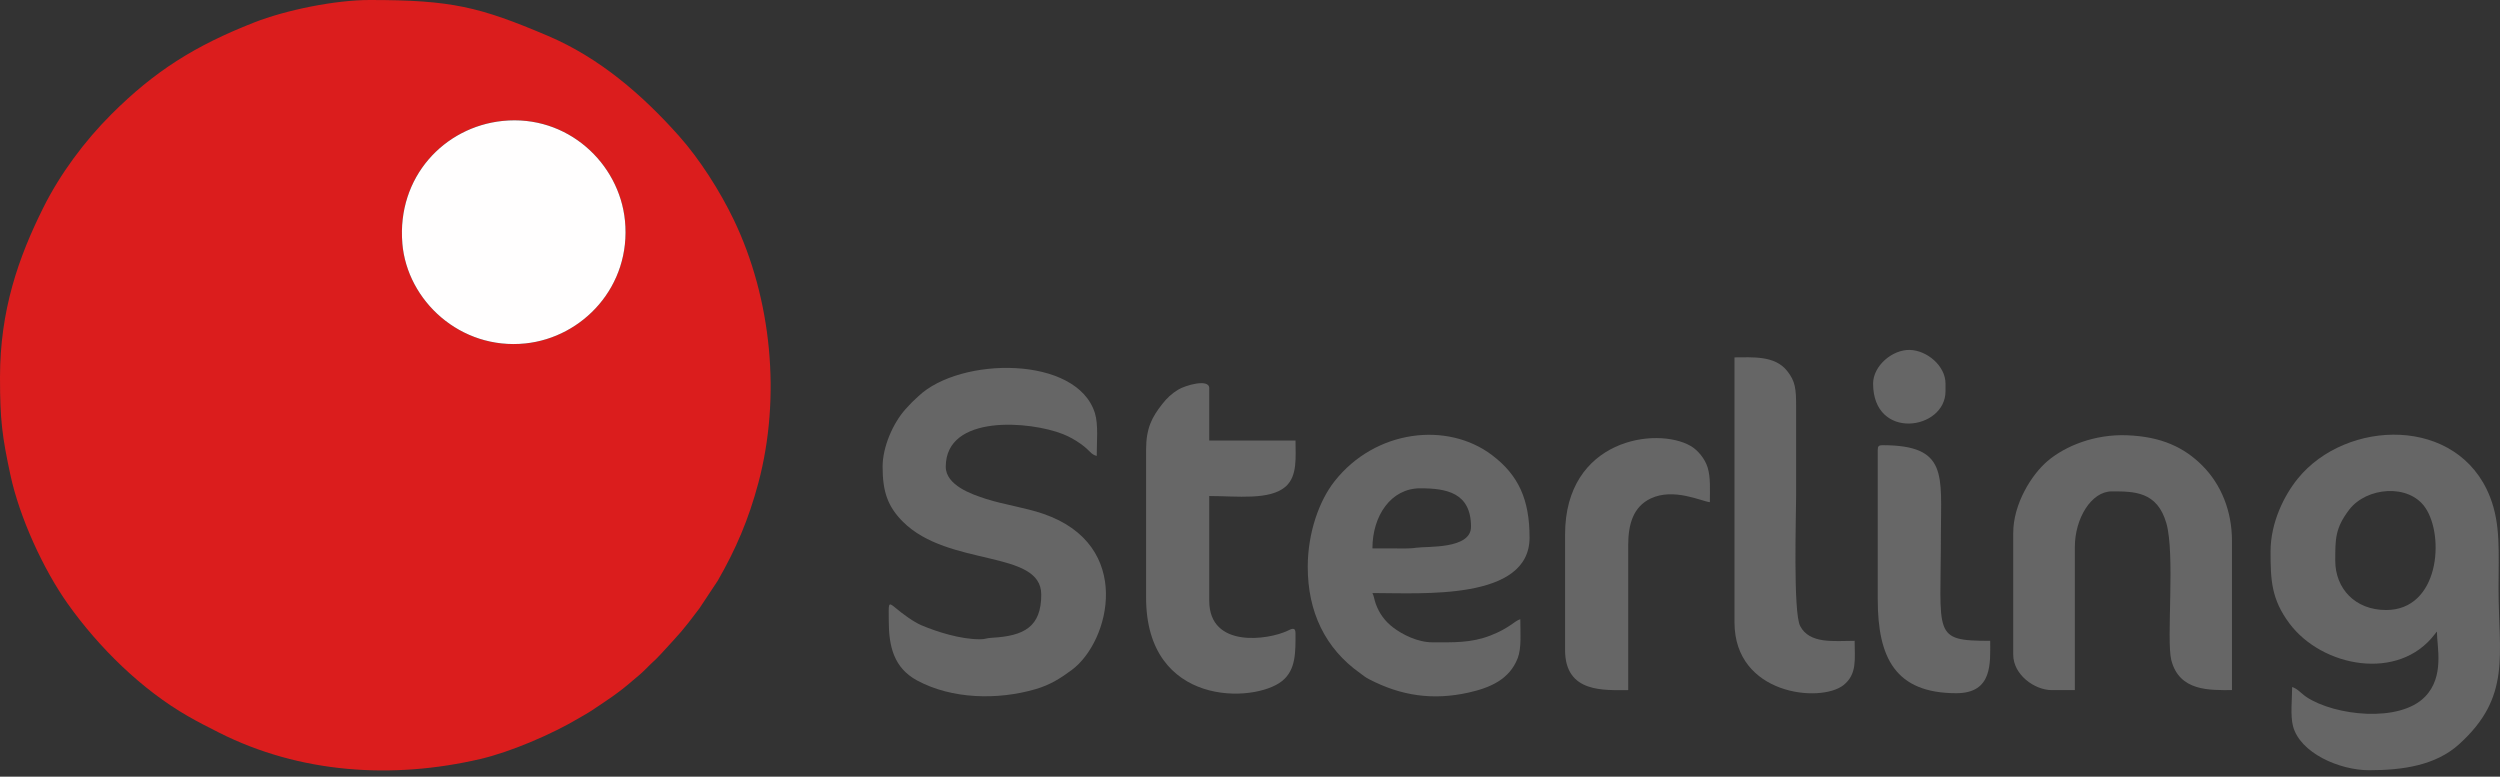 <svg width="103" height="32" viewBox="0 0 103 32" fill="none" xmlns="http://www.w3.org/2000/svg">
<rect x="0" y="0" width="103" height="32" fill="#333333" stroke="none"/>
<g clip-path="url(#clip0_305_11479)">
<path fill-rule="evenodd" clip-rule="evenodd" d="M16.576 10.027C16.349 7.293 18.302 5.228 20.71 4.981C23.372 4.709 25.516 6.719 25.748 9.094C26.012 11.786 24.01 13.905 21.642 14.15C18.971 14.426 16.772 12.39 16.576 10.027H16.576ZM0 15.549C0 17.299 0.087 17.974 0.428 19.564C0.805 21.325 1.793 23.47 2.793 24.878C4.061 26.664 5.835 28.415 7.746 29.508C8.179 29.756 8.564 29.952 9.033 30.188C12.361 31.866 16.169 32.115 19.785 31.272C21.037 30.98 22.719 30.258 23.826 29.602C24.066 29.46 24.199 29.394 24.422 29.245C25.05 28.822 25.467 28.563 26.07 28.037C26.274 27.86 26.377 27.792 26.576 27.591C26.753 27.413 26.871 27.298 27.06 27.123L27.276 26.895C28.059 26.038 28.086 26.034 28.813 25.069L29.572 23.924C30.317 22.628 30.844 21.403 31.247 19.887C32.184 16.356 31.796 12.312 30.231 9.054C29.668 7.88 28.828 6.559 27.973 5.6C26.459 3.901 24.695 2.379 22.575 1.478C19.749 0.277 18.598 0 15.232 0C13.818 0 11.786 0.408 10.453 0.933C8.034 1.884 6.373 2.925 4.585 4.712C3.483 5.814 2.48 7.158 1.778 8.568C0.761 10.608 0 12.777 0 15.549L0 15.549Z" fill="#DB1D1D"/>
<path fill-rule="evenodd" clip-rule="evenodd" d="M98.307 25.133C97.021 25.133 96.213 24.239 96.213 23.102C96.213 22.209 96.206 21.766 96.782 21.006C97.493 20.066 99.24 19.914 99.922 20.916C100.731 22.106 100.491 25.133 98.307 25.133ZM93.547 22.721C93.547 23.893 93.576 24.683 94.326 25.687C95.671 27.488 98.829 28.09 100.315 26.126C100.41 26.001 100.343 26.088 100.401 26.021C100.401 26.651 100.723 27.87 99.912 28.705C98.86 29.788 96.202 29.489 95.034 28.723C94.832 28.591 94.646 28.362 94.436 28.306C94.436 28.79 94.356 29.482 94.472 29.919C94.765 31.022 96.379 31.733 97.609 31.733C98.999 31.733 100.345 31.534 101.306 30.67C103.481 28.712 102.94 26.991 102.94 24.244C102.94 22.73 103.031 21.602 102.588 20.471C101.275 17.12 96.668 17.256 94.669 19.718C94.116 20.399 93.547 21.52 93.547 22.721L93.547 22.721Z" fill="#666666"/>
<path fill-rule="evenodd" clip-rule="evenodd" d="M36.363 19.23C36.363 20.26 36.577 20.875 37.204 21.499C39.084 23.373 42.9 22.636 42.9 24.497C42.9 25.824 42.197 26.203 40.871 26.276C40.588 26.292 40.625 26.338 40.362 26.338C39.57 26.338 38.6 26.032 37.958 25.759C37.637 25.622 37.172 25.28 36.889 25.04C36.569 24.769 36.617 24.879 36.617 25.576C36.617 26.65 36.837 27.52 37.779 28.032C39.218 28.812 41.117 28.847 42.67 28.392C43.282 28.213 43.715 27.93 44.161 27.599C45.733 26.433 46.723 22.456 42.989 21.171C42.225 20.908 41.39 20.799 40.623 20.555C40.039 20.369 38.965 19.994 38.965 19.23C38.965 17.044 42.461 17.351 43.799 17.887C44.072 17.996 44.306 18.132 44.534 18.294C44.94 18.585 44.929 18.717 45.185 18.785C45.185 18.211 45.257 17.491 45.11 17.02C44.369 14.641 39.554 14.69 37.838 16.325L37.576 16.57C37.482 16.668 37.394 16.761 37.3 16.866C36.802 17.425 36.363 18.398 36.363 19.23L36.363 19.23Z" fill="#666666"/>
<path fill-rule="evenodd" clip-rule="evenodd" d="M16.576 10.028C16.773 12.391 18.972 14.426 21.642 14.15C24.011 13.906 26.012 11.787 25.749 9.094C25.517 6.72 23.372 4.71 20.711 4.982C18.302 5.228 16.349 7.294 16.577 10.028H16.576Z" fill="#FFFEFE"/>
<path fill-rule="evenodd" clip-rule="evenodd" d="M57.306 22.593H56.544C56.544 21.244 57.312 20.118 58.512 20.118C59.595 20.118 60.606 20.296 60.606 21.704C60.606 22.637 58.788 22.501 58.358 22.566C58.025 22.616 57.653 22.593 57.306 22.593ZM53.879 23.355C53.879 25.204 54.592 26.712 56.036 27.734C56.196 27.848 56.222 27.888 56.416 27.989C57.721 28.666 59.032 28.866 60.516 28.532C61.401 28.333 62.191 27.99 62.529 27.118C62.692 26.7 62.637 26.063 62.637 25.512C62.405 25.574 62.193 25.879 61.405 26.184C60.601 26.495 59.885 26.464 59.02 26.464C58.403 26.464 57.781 26.142 57.404 25.858C57.059 25.598 56.821 25.269 56.679 24.87C56.62 24.705 56.612 24.575 56.544 24.433C58.584 24.433 63.018 24.756 63.018 22.148C63.018 20.575 62.561 19.573 61.468 18.748C59.623 17.355 56.66 17.701 54.984 19.827C54.353 20.627 53.879 21.947 53.879 23.354V23.355Z" fill="#666666"/>
<path fill-rule="evenodd" clip-rule="evenodd" d="M82.945 21.959V26.972C82.945 27.801 83.827 28.432 84.532 28.432H85.484V22.53C85.484 21.378 86.15 20.245 87.007 20.245C87.93 20.245 88.876 20.245 89.253 21.553C89.621 22.831 89.25 26.368 89.456 27.189C89.784 28.499 91.062 28.432 91.957 28.432V22.276C91.957 21.073 91.521 19.967 90.736 19.182C89.992 18.438 89.058 17.985 87.624 17.933C86.311 17.884 85.103 18.364 84.36 18.994C83.697 19.556 82.945 20.766 82.945 21.959V21.959Z" fill="#666666"/>
<path fill-rule="evenodd" clip-rule="evenodd" d="M47.219 18.532V24.624C47.219 29.13 51.672 28.973 52.816 28.063C53.4 27.598 53.375 26.861 53.375 26.084C53.375 25.81 53.19 25.92 53.04 25.991C52.259 26.361 49.821 26.729 49.821 24.751V20.436C50.952 20.436 52.327 20.625 52.978 20.038C53.463 19.601 53.375 18.817 53.375 18.151H49.821V15.993C49.821 15.586 48.833 15.876 48.546 16.051C48.272 16.218 48.081 16.395 47.879 16.654C47.47 17.179 47.219 17.625 47.219 18.532L47.219 18.532Z" fill="#676767"/>
<path fill-rule="evenodd" clip-rule="evenodd" d="M71.461 25.64C71.461 28.637 75.013 28.973 75.952 28.227C76.523 27.772 76.411 27.15 76.411 26.402C75.565 26.402 74.555 26.543 74.166 25.791C73.873 25.228 74 21.233 74 20.436C74 19.209 73.997 17.982 74 16.755C74.001 16.011 73.967 15.708 73.631 15.283C73.119 14.636 72.197 14.724 71.461 14.724V25.64V25.64Z" fill="#666666"/>
<path fill-rule="evenodd" clip-rule="evenodd" d="M64.481 22.022V26.782C64.481 28.563 66.095 28.432 67.082 28.432V22.466C67.082 21.599 67.286 20.883 68.01 20.537C68.959 20.084 70.129 20.663 70.446 20.689C70.446 20.184 70.482 19.667 70.354 19.258C70.242 18.899 69.952 18.544 69.653 18.372C68.256 17.569 64.481 18.08 64.481 22.022Z" fill="#666666"/>
<path fill-rule="evenodd" clip-rule="evenodd" d="M77.363 18.532V24.688C77.363 27.101 78.086 28.56 80.6 28.56C82.108 28.56 81.996 27.309 81.996 26.402C79.588 26.402 79.965 26.181 79.965 22.023C79.965 19.575 80.271 18.342 77.554 18.342C77.407 18.342 77.363 18.386 77.363 18.532V18.532Z" fill="#676767"/>
<path fill-rule="evenodd" clip-rule="evenodd" d="M77.172 15.803C77.172 18.167 80.155 17.726 80.155 16.12V15.803C80.155 15.072 79.391 14.437 78.69 14.417C77.962 14.396 77.172 15.076 77.172 15.803Z" fill="#666666"/>
</g>
<defs>
<clipPath id="clip0_305_11479">
<rect width="103" height="31.742" fill="white"/>
</clipPath>
</defs>
</svg>
